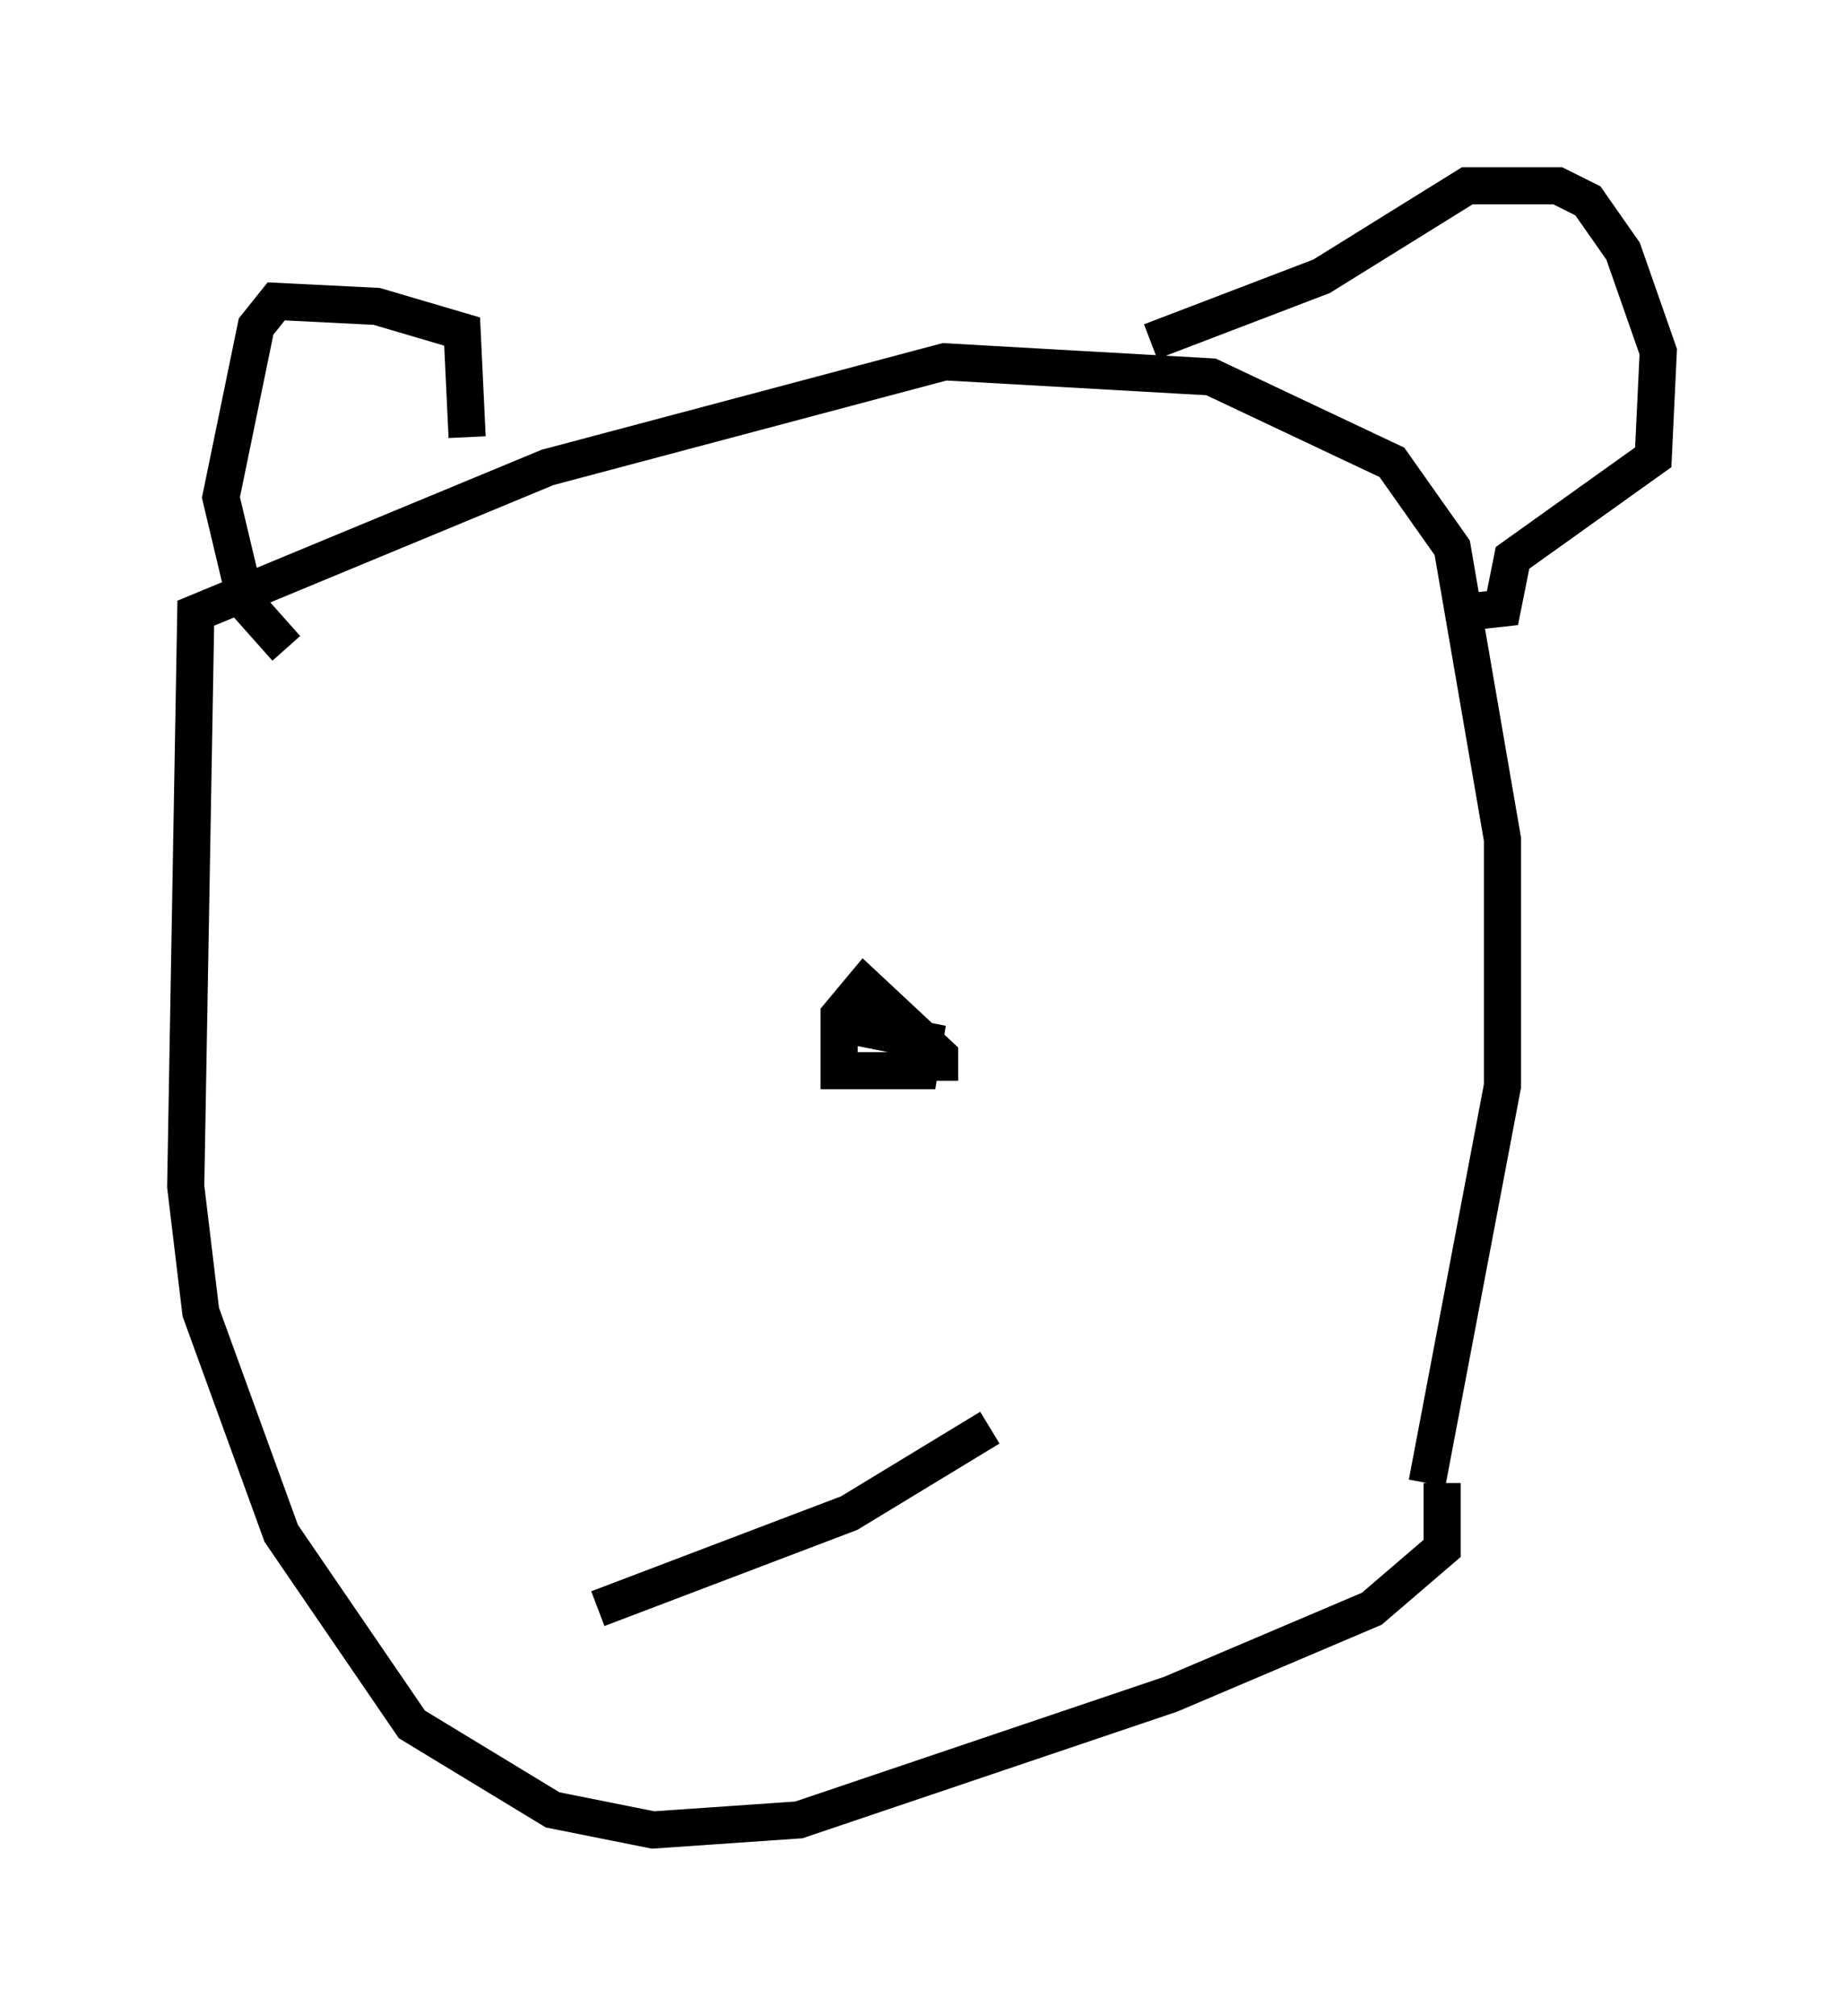 <?xml version="1.0" encoding="utf-8" ?>
<svg baseProfile="full" height="54.249" version="1.1" width="49.648" xmlns="http://www.w3.org/2000/svg" xmlns:ev="http://www.w3.org/2001/xml-events" xmlns:xlink="http://www.w3.org/1999/xlink"><defs /><rect fill="white" height="54.249" width="49.648" x="0" y="0" /><path d="M37.476, 41.265 m0.947, -1.353 l2.03, -10.69 0.0, -6.631 l-1.353, -7.848 -1.624, -2.3 l-4.871, -2.3 -7.172, -0.406 l-10.69, 2.842 -9.472, 3.924 l-0.271, 15.426 0.406, 3.383 l2.165, 5.954 3.518, 5.142 l3.789, 2.3 2.706, 0.541 l3.924, -0.271 10.013, -3.383 l5.413, -2.3 1.894, -1.624 l0.0, -1.759 m-7.848, -30.717 l4.601, -1.759 3.924, -2.436 l2.436, 0.0 0.812, 0.406 l0.947, 1.353 0.947, 2.706 l-0.135, 2.842 -3.789, 2.706 l-0.271, 1.353 -1.218, 0.135 m-26.657, -4.736 l-0.135, -2.842 -2.3, -0.677 l-2.706, -0.135 -0.541, 0.677 l-0.947, 4.601 0.677, 2.842 l1.083, 1.218 m17.591, 11.637 l0.0, -0.677 -2.03, -1.894 l-0.677, 0.812 0.0, 1.488 l2.165, 0.0 0.135, -0.812 l-2.03, -0.406 m3.789, 10.825 l-3.789, 2.3 -6.766, 2.571 " fill="none" stroke="black" stroke-width="1" /></svg>